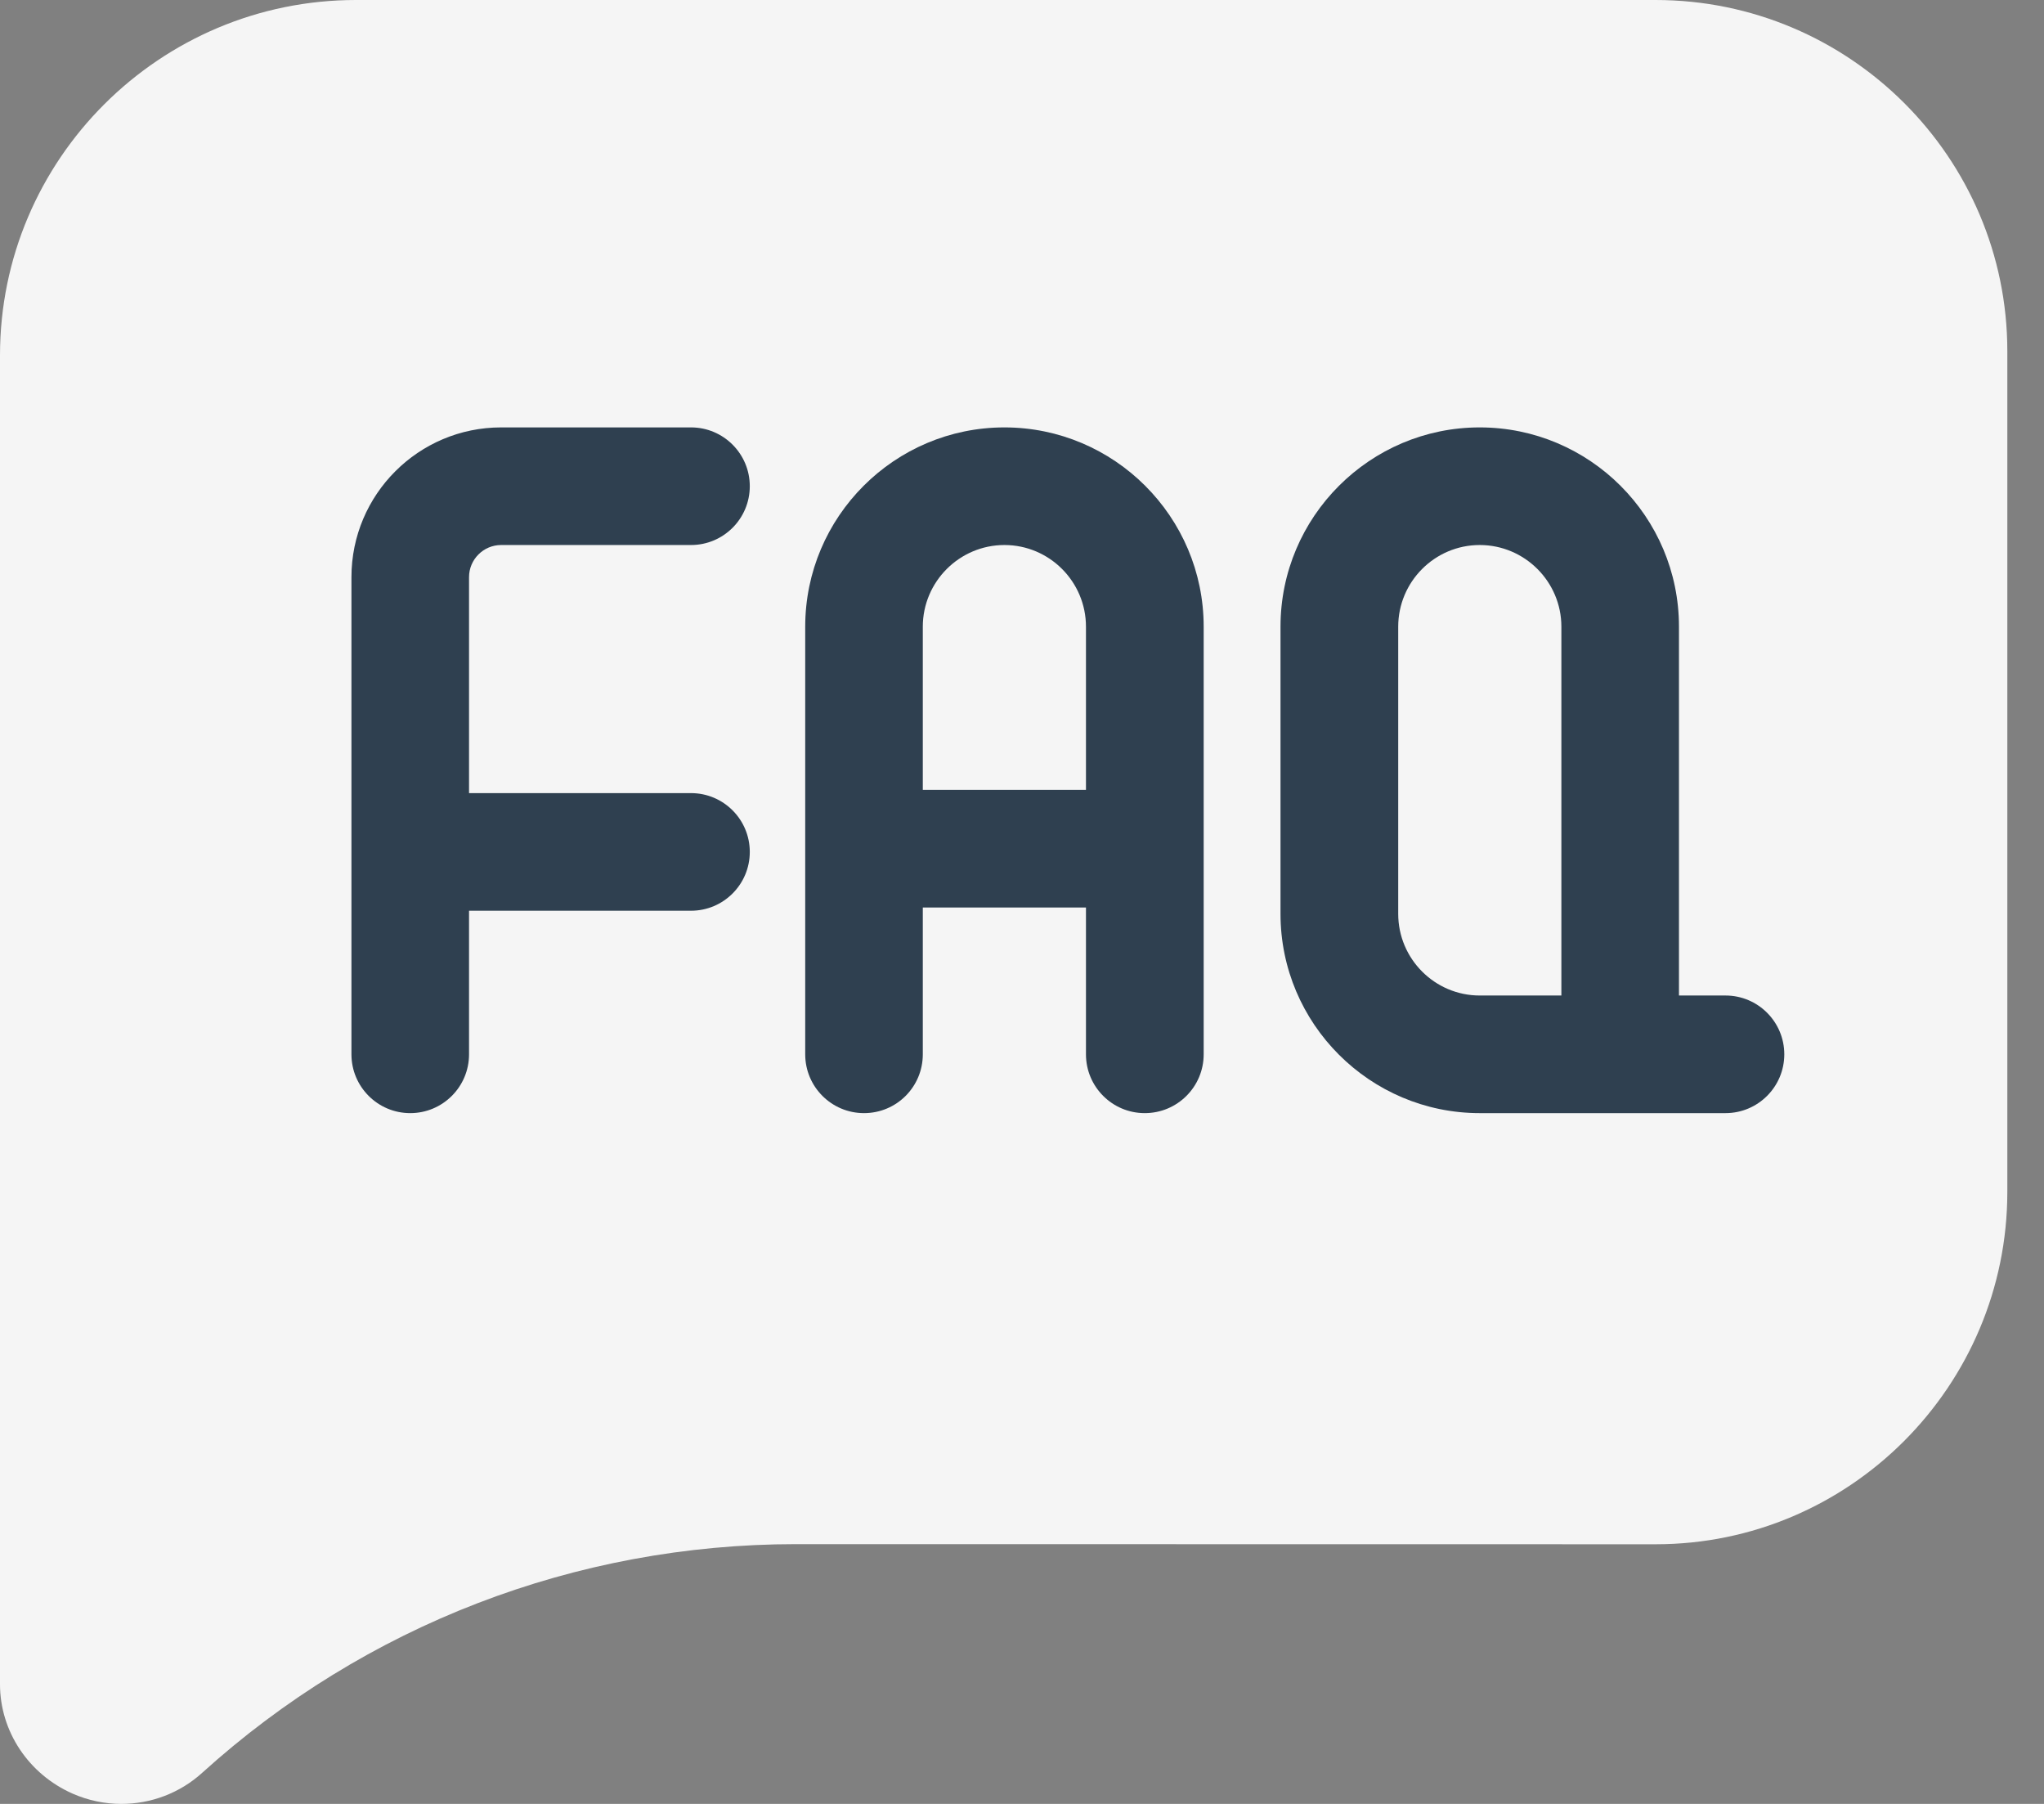 <svg width="17" height="15" viewBox="0 0 17 15" fill="none" xmlns="http://www.w3.org/2000/svg">
<rect x="0" y="0" width="17" height="15" fill="#808080" stroke="none"/>
<path d="M13.769 0H2.961C1.328 0 0 1.325 0 2.955V14.005C0 14.396 0.237 14.753 0.605 14.915C0.735 14.972 0.873 15 1.009 15C1.254 15 1.495 14.911 1.682 14.741C3.037 13.515 4.79 12.84 6.62 12.84H6.62L13.771 12.841C15.383 12.841 16.695 11.526 16.695 9.91V2.92C16.695 1.31 15.382 0 13.769 0Z" fill="#F5F5F5"/>
<path d="M4.168 4.532H5.747C6.017 4.532 6.236 4.313 6.236 4.043C6.236 3.773 6.017 3.554 5.747 3.554H4.168C3.481 3.554 2.923 4.112 2.923 4.799V8.767C2.923 9.037 3.142 9.256 3.412 9.256C3.682 9.256 3.901 9.037 3.901 8.767V7.573H5.747C6.017 7.573 6.236 7.354 6.236 7.084C6.236 6.814 6.017 6.595 5.747 6.595H3.901V4.799C3.901 4.652 4.021 4.532 4.168 4.532Z" fill="#2F4050"/>
<path d="M8.354 3.554C7.44 3.554 6.697 4.297 6.697 5.211V8.767C6.697 9.037 6.916 9.256 7.186 9.256C7.457 9.256 7.675 9.037 7.675 8.767V7.546H9.032V8.767C9.032 9.037 9.251 9.256 9.521 9.256C9.792 9.256 10.011 9.037 10.011 8.767V5.211C10.011 4.297 9.267 3.554 8.354 3.554ZM7.675 6.568V5.211C7.675 4.837 7.98 4.532 8.354 4.532C8.728 4.532 9.032 4.837 9.032 5.211V6.568H7.675Z" fill="#2F4050"/>
<path d="M14.351 8.278H13.964V5.211C13.964 4.297 13.221 3.554 12.307 3.554C11.394 3.554 10.65 4.297 10.65 5.211V7.599C10.65 8.513 11.394 9.256 12.307 9.256H14.351C14.621 9.256 14.84 9.037 14.84 8.767C14.84 8.497 14.621 8.278 14.351 8.278ZM11.629 7.599V5.211C11.629 4.837 11.933 4.532 12.307 4.532C12.681 4.532 12.986 4.837 12.986 5.211V8.278H12.307C11.933 8.278 11.629 7.973 11.629 7.599Z" fill="#2F4050"/>
</svg>
